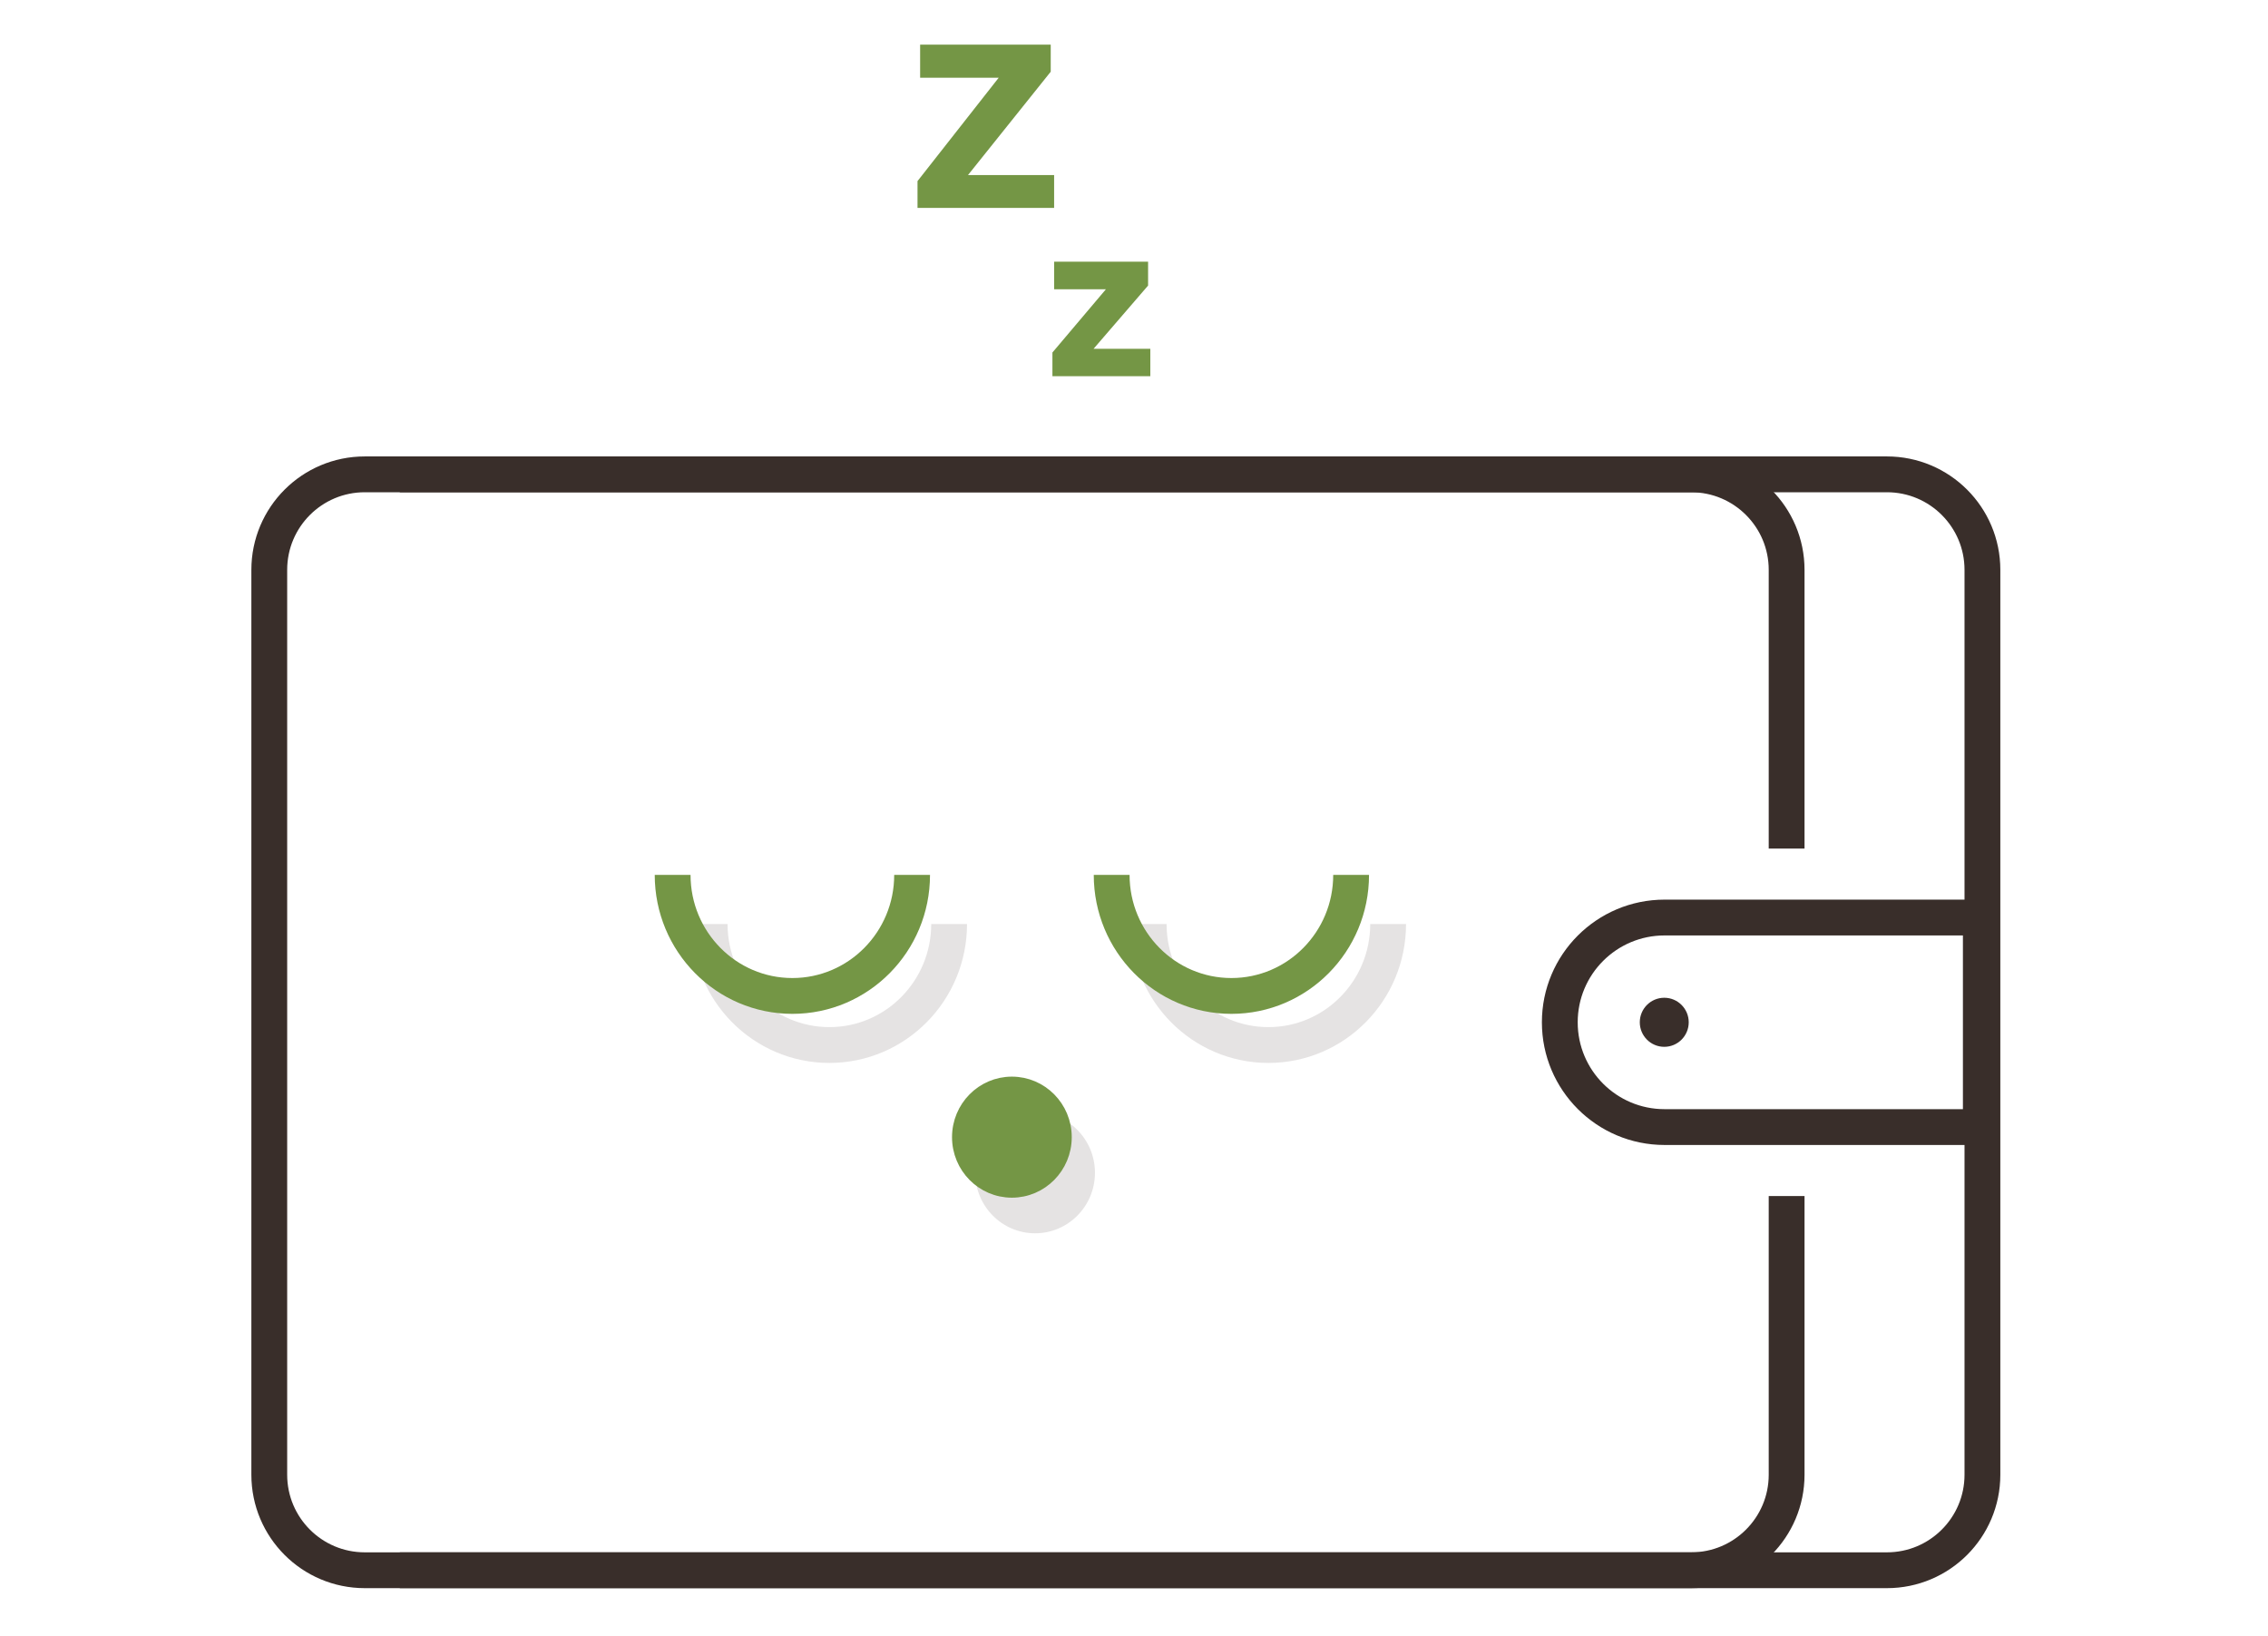 <svg width="190" height="137" viewBox="0 0 190 137" fill="none" xmlns="http://www.w3.org/2000/svg">
  <path
    d="M33.493 39.73H158.076C162.494 39.73 166.076 43.312 166.076 47.73V123.52C166.076 127.939 162.494 131.52 158.076 131.52H33.493"
    stroke="#392E2A" stroke-width="3" />
  <path
    d="M149.673 71.073V47.73C149.673 43.312 146.092 39.73 141.673 39.73H30.558C26.14 39.73 22.558 43.312 22.558 47.73V123.52C22.558 127.939 26.14 131.52 30.558 131.52H141.673C146.092 131.52 149.673 127.939 149.673 123.52V100.178"
    stroke="#392E2A" stroke-width="3" />
  <path
    d="M130.671 85.626C130.671 80.779 134.6 76.851 139.446 76.851H165.942V94.401H139.446C134.6 94.401 130.671 90.472 130.671 85.626Z"
    stroke="#392E2A" stroke-width="3" />
  <ellipse cx="139.422" cy="85.625" rx="2.05" ry="2.055" fill="#392E2A" />
  <path
    d="M79.512 77.391C79.512 82.99 75.021 87.529 69.481 87.529C63.941 87.529 59.451 82.99 59.451 77.391"
    stroke="#E5E3E3" stroke-width="3" />
  <path d="M116.29 77.391C116.29 82.99 111.799 87.529 106.26 87.529C100.72 87.529 96.229 82.99 96.229 77.391"
        stroke="#E5E3E3" stroke-width="3" />
  <path
    d="M76.411 73.28C76.411 78.879 71.92 83.418 66.381 83.418C60.841 83.418 56.35 78.879 56.35 73.28"
    stroke="#749645" stroke-width="3" />
  <path
    d="M113.189 73.28C113.189 78.879 108.699 83.418 103.159 83.418C97.619 83.418 93.129 78.879 93.129 73.28"
    stroke="#749645" stroke-width="3" />
  <ellipse cx="86.714" cy="98.229" rx="5.015" ry="5.069" fill="#E5E3E3" />
  <path
    d="M89.285 95.246C89.285 97.774 87.259 99.815 84.77 99.815C82.281 99.815 80.255 97.774 80.255 95.246C80.255 92.717 82.281 90.677 84.77 90.677C87.259 90.677 89.285 92.717 89.285 95.246Z"
    fill="#749645" stroke="#749645" />
  <path
    d="M76.864 17.413V15.169L83.666 6.51H77.083V3.74H88.024V6.006L81.091 14.665H88.308V17.413H76.864Z"
    fill="#749645" />
  <path
    d="M88.166 31.51V29.525L92.648 24.227H88.31V21.92H96.18V23.918L91.611 29.216H96.367V31.51H88.166Z"
    fill="#749645" />
</svg>
